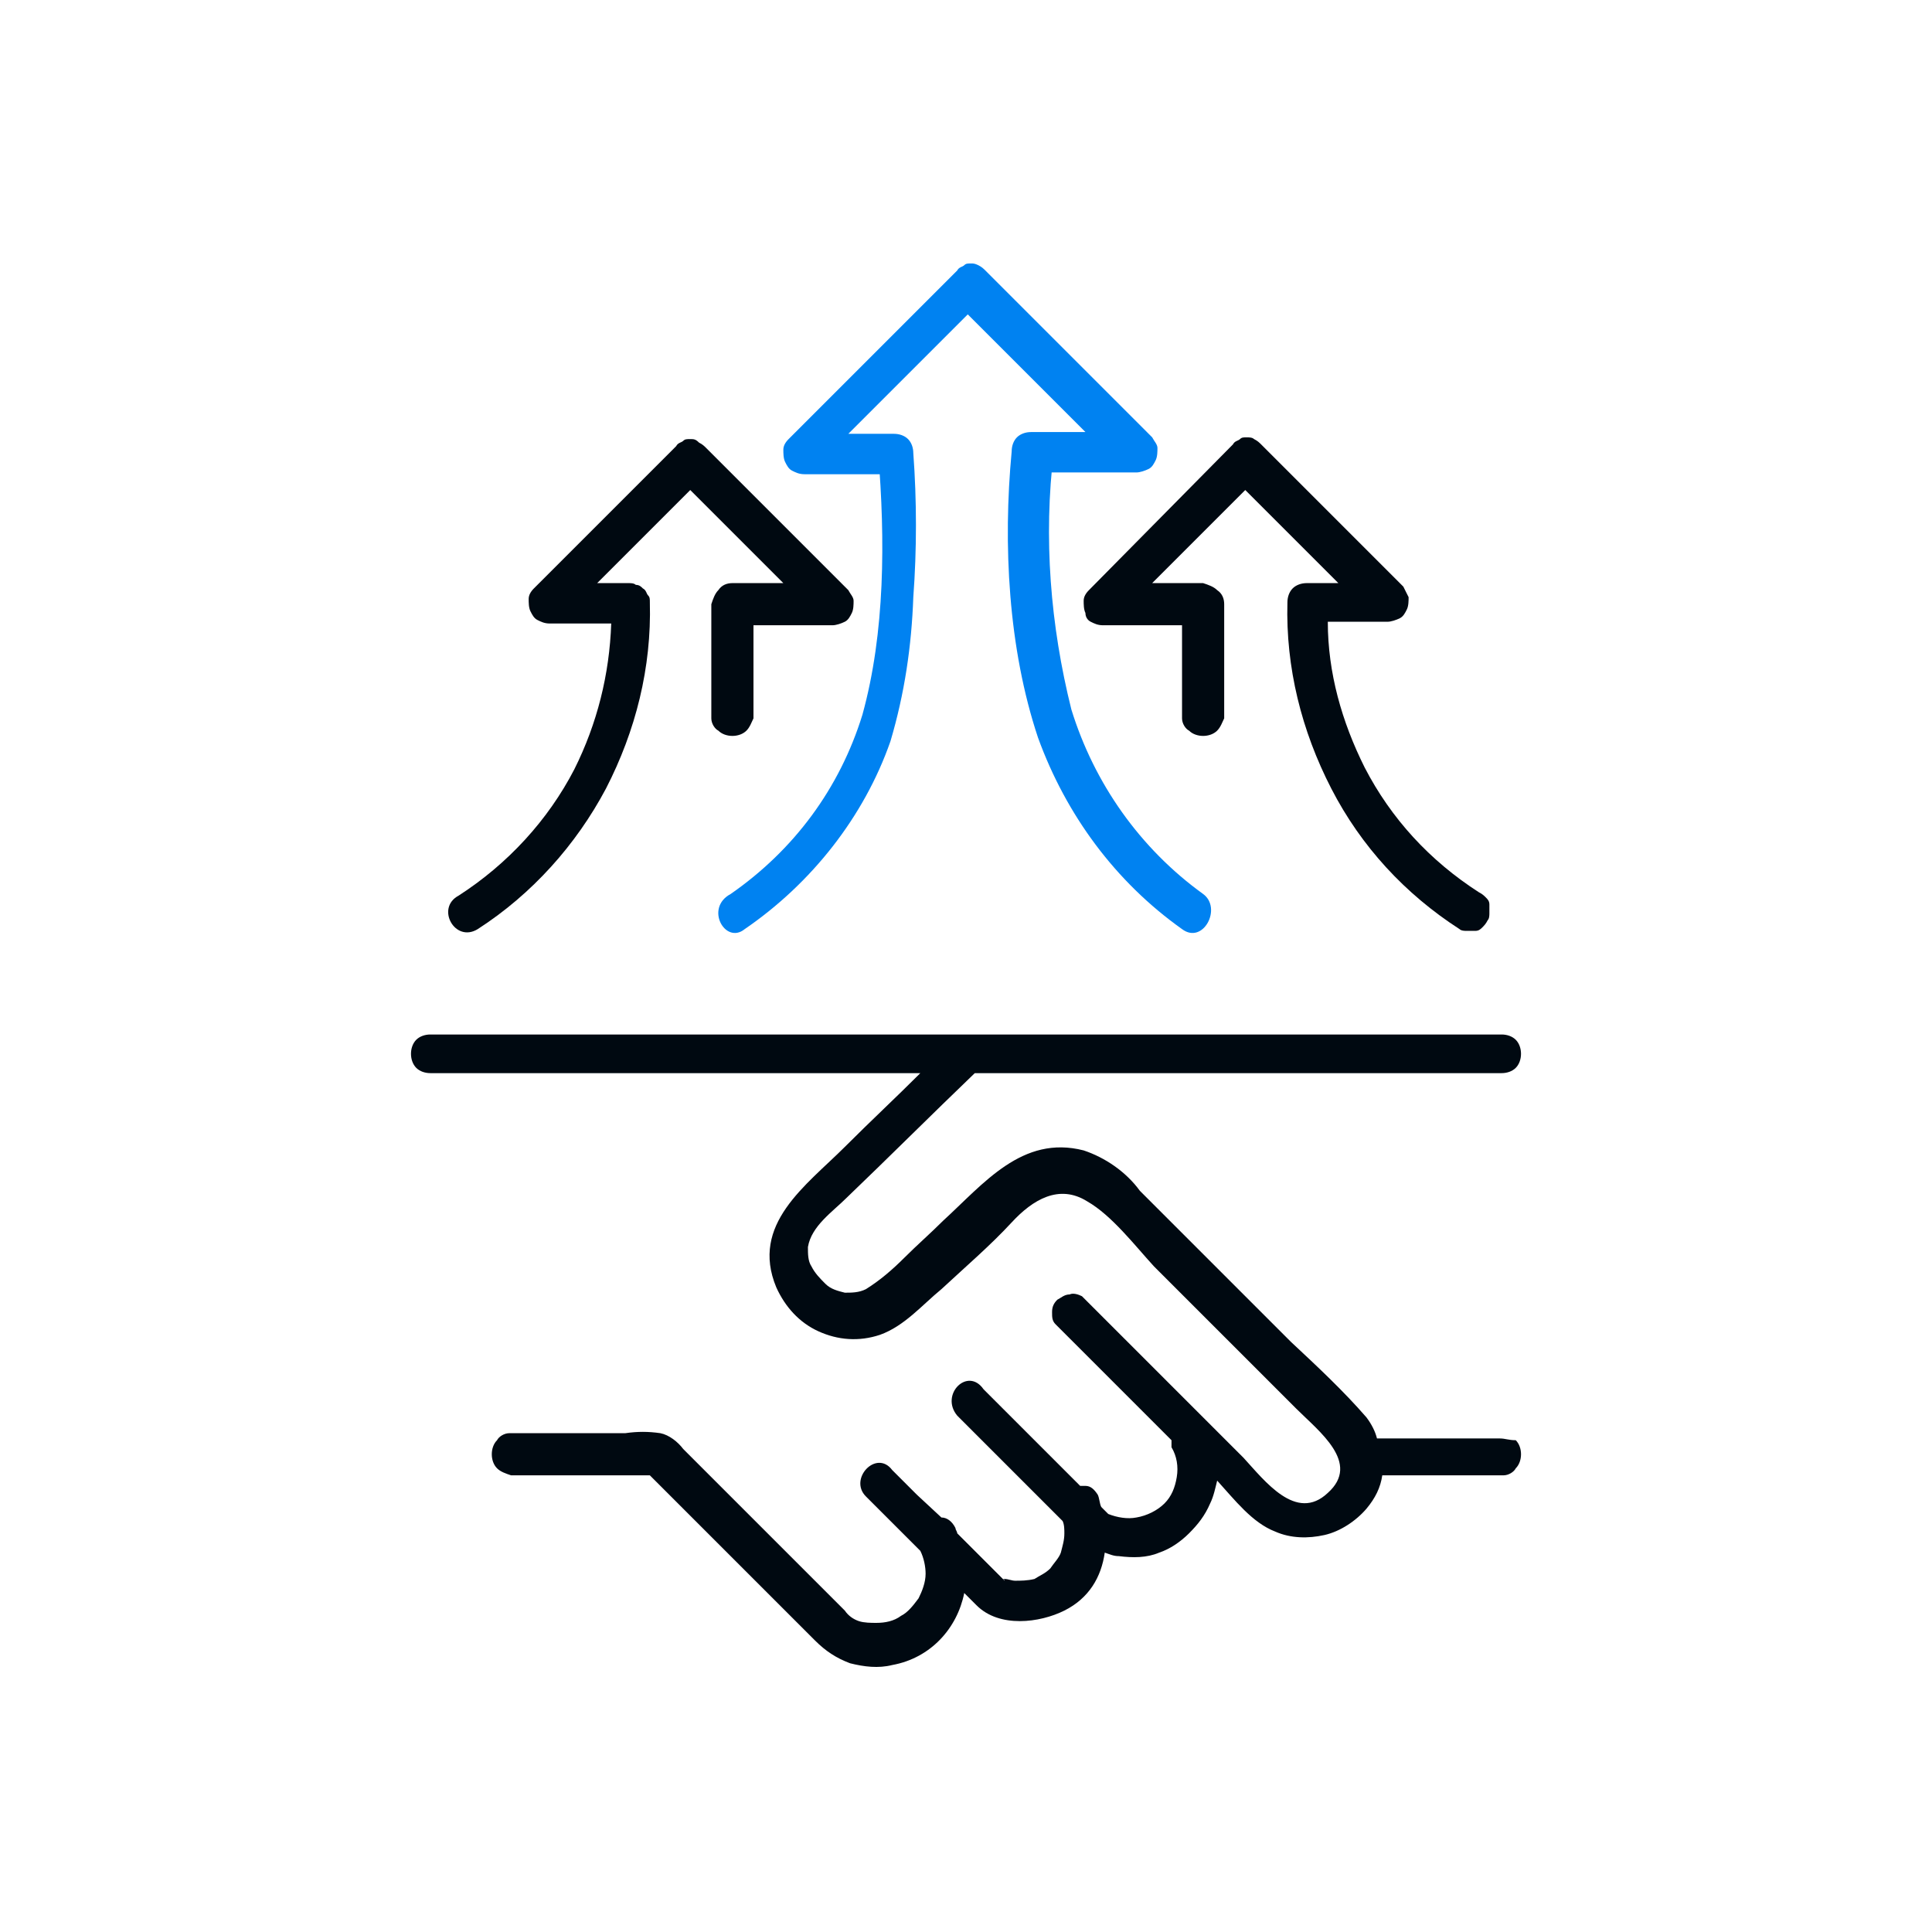 <?xml version="1.0" encoding="utf-8"?>
<!-- Generator: Adobe Illustrator 26.0.3, SVG Export Plug-In . SVG Version: 6.00 Build 0)  -->
<svg version="1.1" id="Layer_1" xmlns="http://www.w3.org/2000/svg" xmlns:xlink="http://www.w3.org/1999/xlink" x="0px" y="0px"
	 viewBox="0 0 110 110" enable-background="new 0 0 110 110" xml:space="preserve">
<g>
	<path fill="#000911" d="M85.4,81.9h-7c-0.1-0.4-0.3-0.8-0.6-1.2c-1.3-1.5-2.8-2.9-4.3-4.3l-4.3-4.3l-4.3-4.3
		c-0.8-1.1-2-1.9-3.2-2.3c-3.5-0.9-5.7,1.9-8,4c-0.7,0.7-1.5,1.4-2.2,2.1c-0.7,0.7-1.4,1.3-2.2,1.8c-0.4,0.2-0.8,0.2-1.2,0.2
		c-0.4-0.1-0.8-0.2-1.1-0.5c-0.3-0.3-0.6-0.6-0.8-1C46,71.8,46,71.4,46,71c0.2-1.2,1.4-2,2.2-2.8c2.4-2.3,4.8-4.7,7.3-7.1h30
		c0.3,0,0.6-0.1,0.8-0.3c0.2-0.2,0.3-0.5,0.3-0.8s-0.1-0.6-0.3-0.8c-0.2-0.2-0.5-0.3-0.8-0.3h-61c-0.3,0-0.6,0.1-0.8,0.3
		c-0.2,0.2-0.3,0.5-0.3,0.8s0.1,0.6,0.3,0.8c0.2,0.2,0.5,0.3,0.8,0.3h27.9c-1.4,1.4-2.8,2.7-4.3,4.2c-2.2,2.2-5.4,4.4-3.9,8
		c0.5,1.1,1.3,2,2.4,2.5c1.1,0.5,2.3,0.6,3.5,0.2c1.4-0.5,2.4-1.7,3.5-2.6c1.4-1.3,2.8-2.5,4-3.8c1.2-1.3,2.7-2.2,4.3-1.2
		c1.4,0.8,2.7,2.5,3.8,3.7l8.1,8.1c1.3,1.3,3.7,3.1,1.8,4.8c-1.8,1.7-3.6-0.7-4.8-2l-9.2-9.2c-0.2-0.1-0.5-0.2-0.7-0.1
		c-0.3,0-0.5,0.2-0.7,0.3c-0.2,0.2-0.3,0.4-0.3,0.7s0,0.5,0.2,0.7c2.2,2.2,4.4,4.4,6.6,6.6c0,0,0,0,0,0c0,0.1,0,0.3,0,0.4
		c0.3,0.5,0.4,1.1,0.3,1.7c-0.1,0.6-0.3,1.1-0.7,1.5c-0.4,0.4-1,0.7-1.6,0.8c-0.5,0.1-1.1,0-1.6-0.2c-0.1-0.1-0.3-0.3-0.4-0.4
		c-0.1-0.2-0.1-0.5-0.2-0.7c-0.2-0.3-0.4-0.5-0.7-0.5c-0.1,0-0.2,0-0.3,0c-1.8-1.8-3.7-3.7-5.5-5.5c-0.9-1.3-2.5,0.3-1.5,1.5
		l4.6,4.6l1.4,1.4c0.1,0.2,0.1,0.5,0.1,0.7c0,0.4-0.1,0.7-0.2,1.1c-0.1,0.3-0.4,0.6-0.6,0.9c-0.3,0.3-0.6,0.4-0.9,0.6
		c-0.4,0.1-0.8,0.1-1.1,0.1c-0.2,0-0.4-0.1-0.6-0.1s0,0,0,0.1l-0.5-0.5l-2.2-2.2c0-0.1-0.1-0.2-0.1-0.3c-0.2-0.4-0.5-0.6-0.8-0.6
		l-1.4-1.3l-1.4-1.4c-0.9-1.2-2.5,0.5-1.5,1.5l3.1,3.1c0.2,0.4,0.3,0.9,0.3,1.3c0,0.5-0.2,1-0.4,1.4c-0.3,0.4-0.6,0.8-1,1
		c-0.4,0.3-0.9,0.4-1.4,0.4c-0.3,0-0.7,0-1-0.1c-0.3-0.1-0.6-0.3-0.8-0.6l-4.6-4.6l-4.6-4.6c-0.3-0.4-0.8-0.8-1.3-0.9
		c-0.7-0.1-1.3-0.1-2,0h-6.6c-0.3,0-0.6,0.2-0.7,0.4c-0.2,0.2-0.3,0.5-0.3,0.8c0,0.3,0.1,0.6,0.3,0.8c0.2,0.2,0.5,0.3,0.8,0.4h7.9
		l5.9,5.9l3.5,3.5c0.6,0.6,1.2,1,2,1.3c0.8,0.2,1.6,0.3,2.4,0.1c2.2-0.4,3.7-2.1,4.1-4.1l0.7,0.7c1.3,1.3,3.6,1,5,0.3
		c1.4-0.7,2.1-1.9,2.3-3.3c0.3,0.1,0.5,0.2,0.8,0.2c0.8,0.1,1.6,0.1,2.3-0.2c0.6-0.2,1.2-0.6,1.7-1.1c0.5-0.5,0.9-1,1.2-1.7
		c0.2-0.4,0.3-0.9,0.4-1.3c1,1.1,2,2.4,3.3,2.9c0.9,0.4,1.9,0.4,2.8,0.2c0.9-0.2,1.8-0.8,2.4-1.5c0.5-0.6,0.8-1.2,0.9-1.9h6.9
		c0.3,0,0.6-0.2,0.7-0.4c0.2-0.2,0.3-0.5,0.3-0.8c0-0.3-0.1-0.6-0.3-0.8C85.9,82,85.7,81.9,85.4,81.9z"/>
	<path fill="#000911" d="M27.2,52.9c3.1-2,5.6-4.8,7.3-8c1.7-3.3,2.6-6.9,2.5-10.6c0-0.2,0-0.3-0.1-0.4s-0.1-0.3-0.3-0.4
		c-0.1-0.1-0.2-0.2-0.4-0.2c-0.1-0.1-0.3-0.1-0.4-0.1H34l5.3-5.3c1.7,1.7,3.5,3.5,5.3,5.3h-2.9c-0.3,0-0.6,0.1-0.8,0.4
		c-0.2,0.2-0.3,0.5-0.4,0.8v6.5c0,0.3,0.2,0.6,0.4,0.7c0.2,0.2,0.5,0.3,0.8,0.3s0.6-0.1,0.8-0.3c0.2-0.2,0.3-0.5,0.4-0.7v-5.3h4.5
		c0.2,0,0.5-0.1,0.7-0.2c0.2-0.1,0.3-0.3,0.4-0.5c0.1-0.2,0.1-0.5,0.1-0.7c0-0.2-0.2-0.4-0.3-0.6l-8.1-8.1c-0.1-0.1-0.2-0.2-0.4-0.3
		C39.6,25,39.5,25,39.3,25c-0.2,0-0.3,0-0.4,0.1c-0.1,0.1-0.3,0.1-0.4,0.3l-8.1,8.1c-0.2,0.2-0.3,0.4-0.3,0.6c0,0.2,0,0.5,0.1,0.7
		c0.1,0.2,0.2,0.4,0.4,0.5c0.2,0.1,0.4,0.2,0.7,0.2h3.5c-0.1,2.9-0.8,5.7-2.1,8.3c-1.5,2.9-3.8,5.4-6.6,7.2
		C24.8,51.7,25.9,53.7,27.2,52.9z"/>
	<path fill="#000911" d="M62.1,35.4c0.2,0.1,0.4,0.2,0.7,0.2h4.5v5.3c0,0.3,0.2,0.6,0.4,0.7c0.2,0.2,0.5,0.3,0.8,0.3
		s0.6-0.1,0.8-0.3c0.2-0.2,0.3-0.5,0.4-0.7v-6.5c0-0.3-0.1-0.6-0.4-0.8c-0.2-0.2-0.5-0.3-0.8-0.4h-2.9l5.3-5.3l5.3,5.3h-1.8
		c-0.3,0-0.6,0.1-0.8,0.3c-0.2,0.2-0.3,0.5-0.3,0.8c-0.1,3.7,0.8,7.3,2.5,10.6c1.7,3.3,4.2,6,7.3,8c0.1,0.1,0.3,0.1,0.4,0.1
		c0.2,0,0.3,0,0.5,0c0.2,0,0.3-0.1,0.4-0.2c0.1-0.1,0.2-0.2,0.3-0.4c0.1-0.1,0.1-0.3,0.1-0.4c0-0.2,0-0.3,0-0.5
		c0-0.2-0.1-0.3-0.2-0.4s-0.2-0.2-0.4-0.3c-2.8-1.8-5-4.2-6.5-7.1c-1.3-2.6-2.1-5.4-2.1-8.3H79c0.2,0,0.5-0.1,0.7-0.2
		c0.2-0.1,0.3-0.3,0.4-0.5c0.1-0.2,0.1-0.5,0.1-0.7c-0.1-0.2-0.2-0.4-0.3-0.6l-8.1-8.1c-0.1-0.1-0.2-0.2-0.4-0.3
		c-0.1-0.1-0.3-0.1-0.4-0.1c-0.2,0-0.3,0-0.4,0.1c-0.1,0.1-0.3,0.1-0.4,0.3L62,33.6c-0.2,0.2-0.3,0.4-0.3,0.6s0,0.5,0.1,0.7
		C61.8,35.1,61.9,35.3,62.1,35.4z"/>
</g>
<path fill="#0082F1" d="M42.4,52.9c3.8-2.6,6.8-6.4,8.3-10.7c0.8-2.7,1.2-5.4,1.3-8.2c0.2-2.7,0.2-5.5,0-8.2c0-0.3-0.1-0.6-0.3-0.8
	c-0.2-0.2-0.5-0.3-0.8-0.3h-5.4c0.2,0.7,0.6,1.3,0.8,2l9.6-9.6h-1.6l9.5,9.5c0.2-0.7,0.6-1.3,0.8-2h-5.9c-0.3,0-0.6,0.1-0.8,0.3
	c-0.2,0.2-0.3,0.5-0.3,0.8c-0.5,5.3-0.2,11.2,1.5,16.3c1.6,4.4,4.4,8.2,8.2,10.9c1.2,0.9,2.3-1.2,1.2-2c-3.6-2.6-6.2-6.3-7.5-10.5
	c-1.2-4.8-1.6-9.8-1-14.7l-1.2,1.2h5.9c0.2,0,0.5-0.1,0.7-0.2c0.2-0.1,0.3-0.3,0.4-0.5c0.1-0.2,0.1-0.5,0.1-0.7
	c0-0.2-0.2-0.4-0.3-0.6l-9.5-9.5c-0.1-0.1-0.2-0.2-0.4-0.3s-0.3-0.1-0.4-0.1c-0.2,0-0.3,0-0.4,0.1c-0.1,0.1-0.3,0.1-0.4,0.3
	l-9.6,9.6c-0.2,0.2-0.3,0.4-0.3,0.6s0,0.5,0.1,0.7c0.1,0.2,0.2,0.4,0.4,0.5c0.2,0.1,0.4,0.2,0.7,0.2h5.4c-0.3-0.3-0.8-0.8-1.2-1.2
	c0.4,4.9,0.4,10.2-0.9,14.9c-1.3,4.2-3.9,7.7-7.5,10.2C40.1,51.7,41.3,53.8,42.4,52.9z"/>
</svg>

